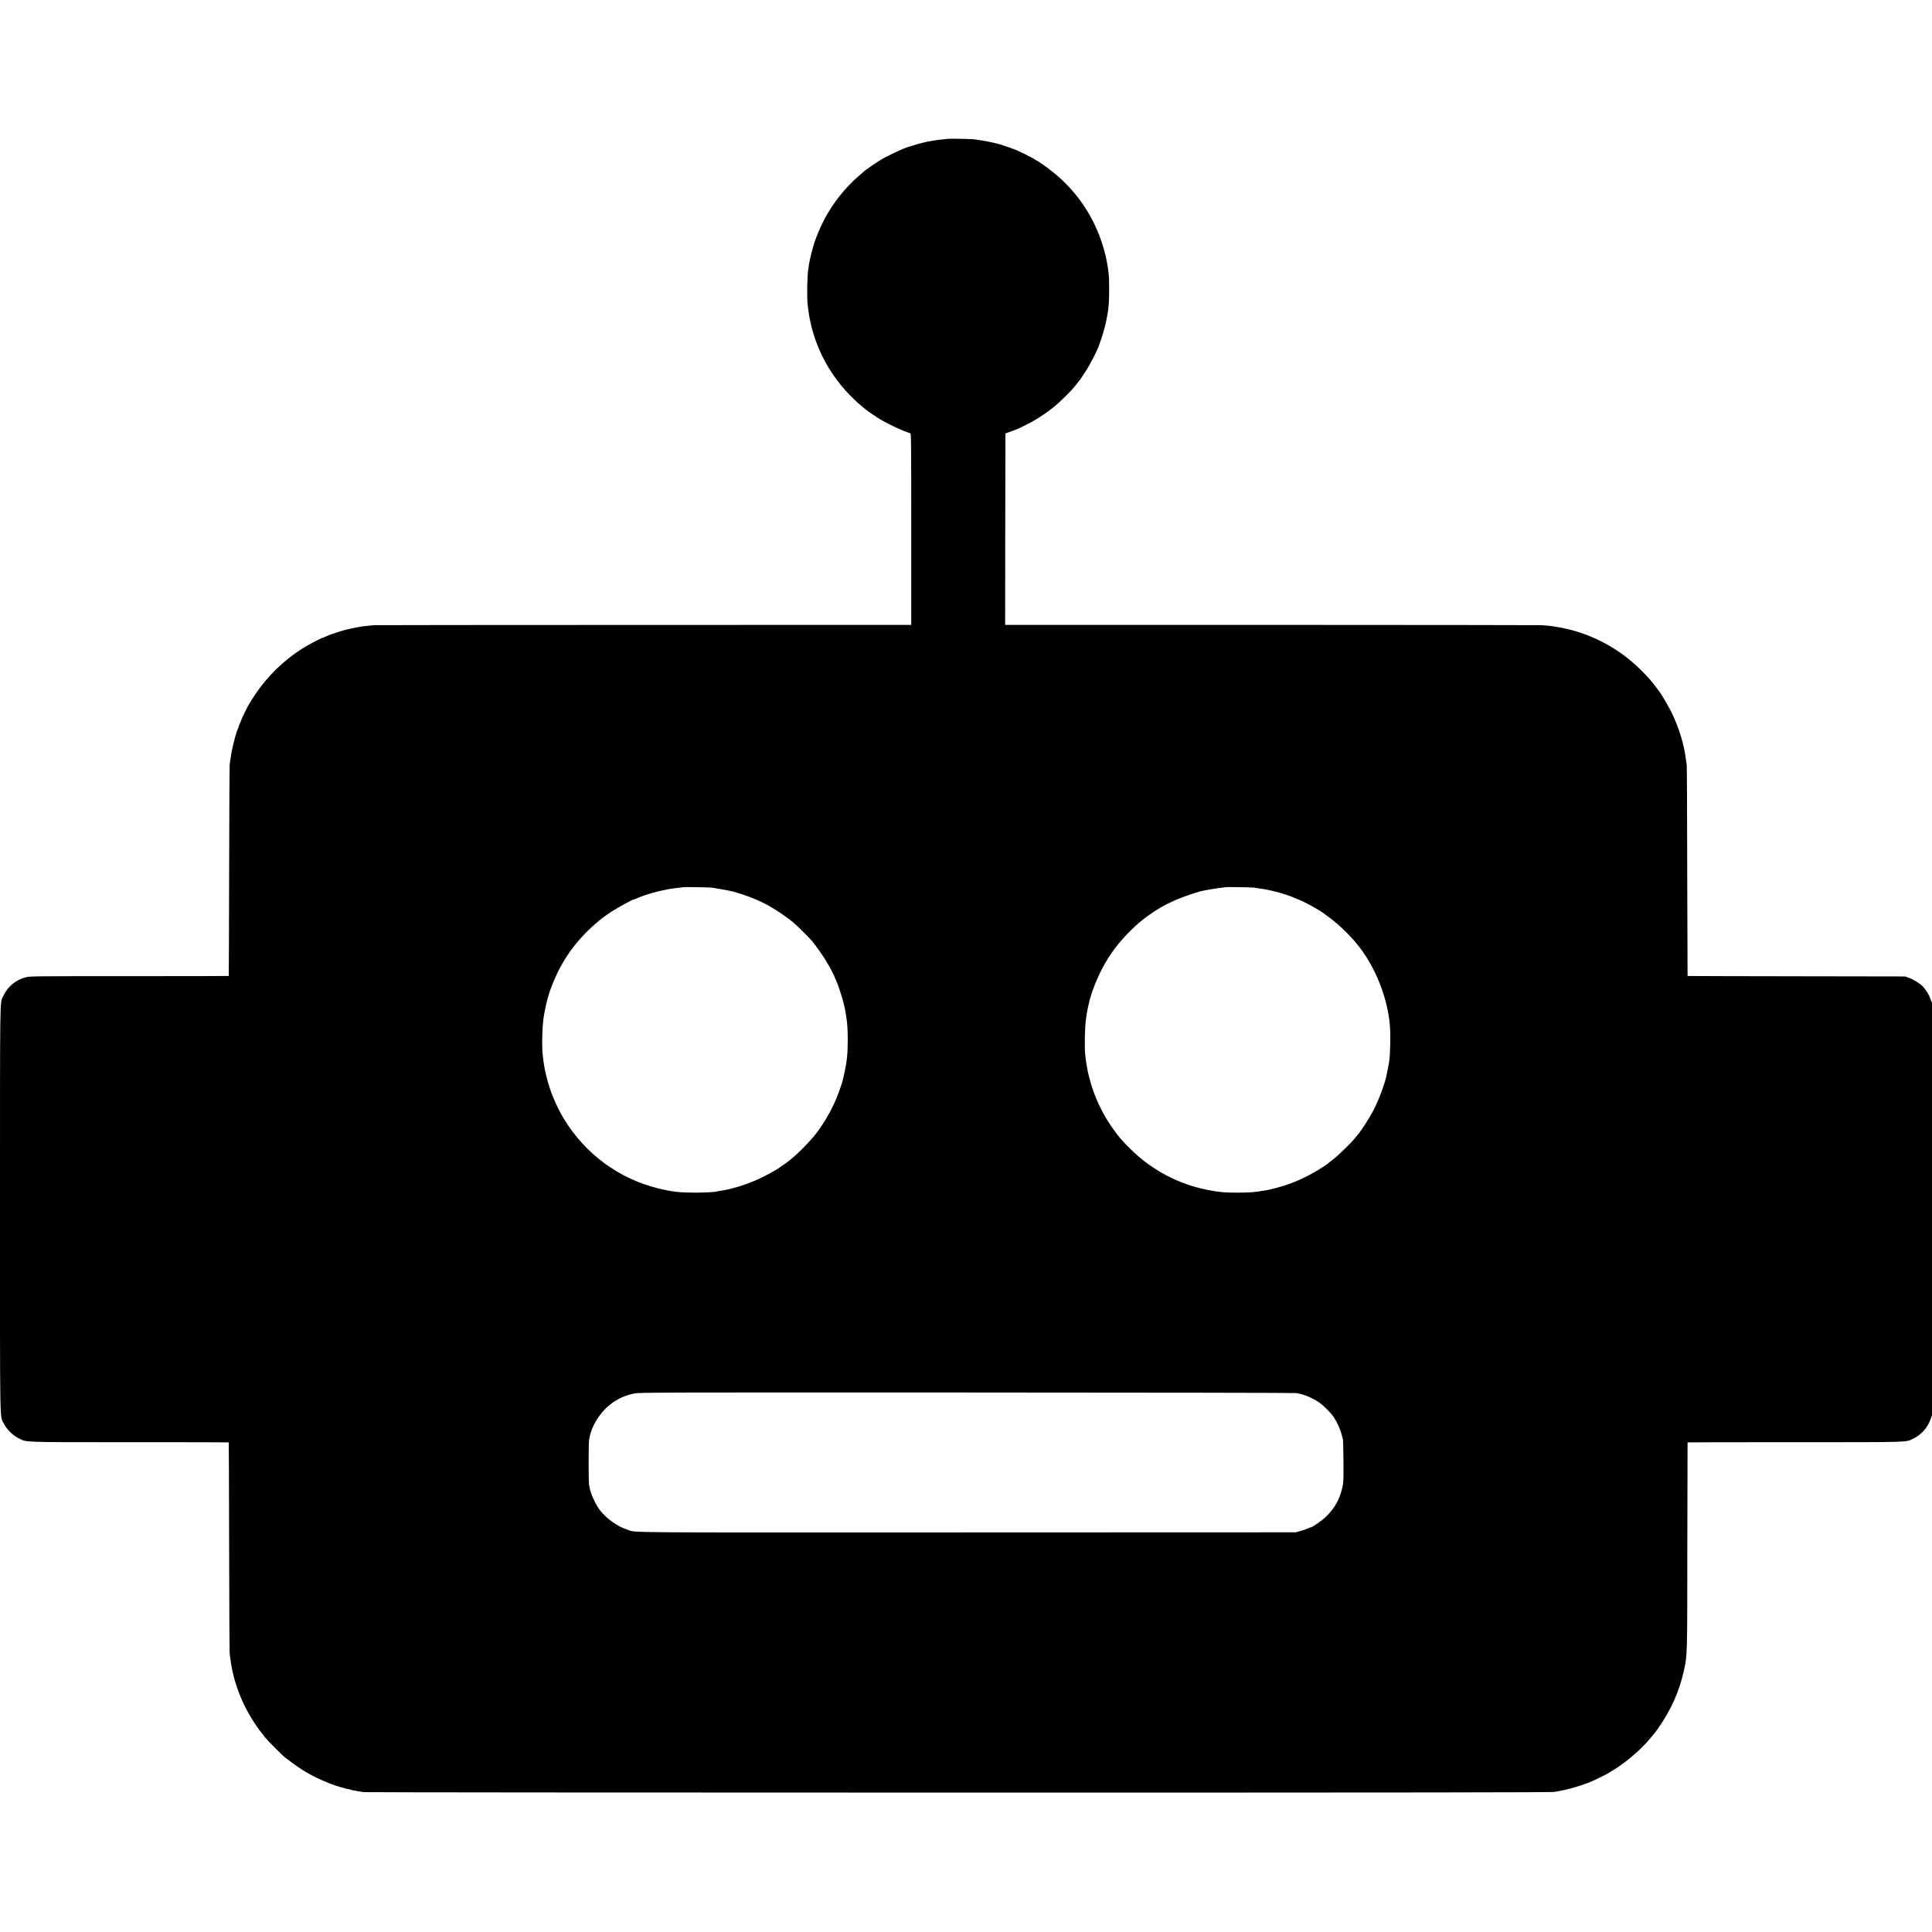 <?xml version="1.0" standalone="no"?>
<!DOCTYPE svg PUBLIC "-//W3C//DTD SVG 20010904//EN"
 "http://www.w3.org/TR/2001/REC-SVG-20010904/DTD/svg10.dtd">
<svg version="1.0" xmlns="http://www.w3.org/2000/svg"
 width="3333pt" height="3333pt" viewBox="0 0 3333 3333"
 preserveAspectRatio="xMidYMid meet">
<g transform="translate(0,3333) scale(0.1,-0.1)"
fill="#000000" stroke="none">
<path d="M16349 30935 c-2 -2 -40 -6 -84 -10 -44 -3 -87 -8 -95 -10 -8 -2 -35
-7 -60 -10 -25 -3 -52 -8 -60 -10 -8 -2 -32 -6 -54 -10 -21 -3 -41 -7 -45 -10
-4 -2 -18 -6 -32 -8 -38 -7 -109 -27 -174 -49 -33 -10 -67 -21 -76 -23 -53
-11 -332 -139 -439 -201 -94 -54 -315 -206 -340 -234 -3 -3 -39 -34 -80 -70
-233 -202 -435 -457 -587 -740 -70 -131 -170 -373 -188 -457 -3 -12 -10 -34
-15 -48 -13 -35 -57 -228 -66 -290 -3 -27 -8 -59 -10 -70 -18 -98 -25 -464
-12 -600 55 -561 279 -1072 652 -1489 89 -100 207 -213 296 -285 25 -20 47
-38 50 -41 16 -18 217 -153 285 -192 149 -85 363 -183 488 -222 16 -5 17 -93
17 -1656 l0 -1650 -4607 -1 c-2535 -1 -4626 -2 -4648 -4 -39 -2 -145 -13 -213
-21 -18 -2 -67 -11 -110 -20 -42 -9 -88 -18 -102 -21 -95 -17 -319 -88 -405
-127 -27 -13 -61 -27 -75 -31 -43 -13 -249 -123 -347 -185 -316 -199 -603
-479 -810 -790 -39 -58 -79 -121 -89 -140 -10 -19 -21 -37 -24 -40 -9 -8 -130
-256 -130 -266 -1 -5 -9 -27 -20 -49 -11 -22 -19 -46 -20 -53 0 -7 -4 -20 -10
-30 -27 -50 -76 -226 -115 -412 -3 -16 -11 -68 -20 -131 -3 -20 -9 -53 -12
-75 -4 -21 -8 -853 -10 -1848 -2 -996 -5 -1811 -7 -1813 -1 -2 -772 -3 -1713
-3 -1656 0 -1713 -1 -1786 -19 -177 -46 -312 -157 -390 -323 -61 -128 -57 142
-57 -3678 0 -3877 -6 -3551 67 -3699 50 -101 152 -203 254 -253 146 -72 17
-68 1913 -68 940 0 1711 -1 1712 -3 2 -2 5 -817 7 -1813 1 -995 6 -1825 10
-1844 4 -19 9 -55 12 -80 8 -74 34 -211 54 -290 101 -391 277 -735 546 -1066
35 -44 291 -302 327 -330 228 -179 370 -271 573 -369 106 -52 326 -139 376
-149 13 -3 54 -14 92 -25 37 -11 67 -18 67 -16 0 3 11 0 26 -5 14 -6 37 -12
52 -15 15 -2 50 -9 77 -14 28 -5 77 -13 110 -18 33 -4 4655 -8 10270 -8 8055
0 10223 3 10270 12 33 7 78 15 100 18 42 7 150 31 200 46 113 33 233 72 247
80 10 5 22 9 27 9 15 0 245 109 336 159 274 151 579 405 764 636 31 39 59 72
62 75 3 3 28 37 55 75 220 312 365 637 443 990 60 276 59 226 60 2159 1 979 3
1781 4 1783 2 2 836 3 1853 3 2027 0 1907 -3 2038 60 139 66 250 190 301 336
l25 69 0 3555 0 3555 -25 69 c-25 72 -75 155 -128 212 -48 53 -155 122 -237
152 l-75 27 -1874 3 c-1031 1 -1876 4 -1878 5 -1 2 -4 820 -6 1817 -1 998 -5
1824 -9 1835 -3 11 -9 47 -13 80 -30 256 -119 548 -247 812 -47 96 -173 314
-205 353 -6 8 -34 44 -60 80 -87 118 -142 180 -278 314 -391 386 -903 646
-1440 731 -22 3 -51 8 -65 11 -42 7 -121 14 -200 19 -41 2 -2139 4 -4663 5
l-4587 0 2 1651 3 1651 115 42 c63 24 124 48 135 54 11 6 67 34 124 62 139 68
311 179 446 287 121 97 318 290 386 380 24 32 52 67 62 78 18 20 34 44 133
195 47 73 161 291 198 380 44 108 121 360 140 460 29 152 33 179 43 280 10 96
10 446 0 525 -4 33 -10 78 -12 100 -3 22 -7 51 -10 65 -3 14 -8 41 -11 60 -23
131 -78 319 -134 460 -170 428 -429 783 -783 1071 -104 86 -278 209 -293 209
-4 0 -15 6 -23 14 -23 20 -212 116 -315 161 -87 37 -299 109 -347 119 -13 2
-62 13 -109 24 -47 11 -123 25 -170 32 -47 6 -98 14 -115 17 -35 6 -451 14
-456 8z m-4074 -12918 c11 -3 43 -8 70 -11 42 -6 122 -20 235 -42 169 -34 455
-138 629 -231 165 -87 354 -214 481 -321 67 -57 265 -253 310 -307 171 -205
337 -473 420 -680 4 -11 15 -36 23 -55 38 -89 113 -336 132 -435 40 -218 50
-321 50 -545 0 -248 -16 -392 -67 -610 -11 -47 -21 -92 -23 -100 -10 -41 -71
-216 -107 -303 -88 -215 -257 -498 -388 -651 -187 -219 -381 -399 -540 -502
-25 -16 -47 -31 -50 -35 -12 -14 -185 -112 -285 -162 -233 -117 -532 -214
-750 -242 -27 -4 -53 -9 -56 -11 -16 -9 -205 -19 -369 -19 -277 1 -394 14
-640 75 -669 165 -1244 587 -1610 1179 -98 158 -193 362 -253 541 -51 152 -97
348 -111 470 -3 25 -8 72 -13 105 -18 142 -8 520 18 670 52 304 113 497 244
768 198 409 533 785 930 1044 85 54 370 212 370 203 0 -2 23 7 125 48 76 30
88 34 216 71 91 26 243 60 297 66 23 3 53 7 67 10 14 2 54 7 90 11 36 3 67 7
68 9 6 5 464 -3 487 -8z m9360 0 c11 -3 43 -8 70 -11 96 -13 121 -18 228 -41
201 -45 379 -108 575 -202 93 -44 271 -147 322 -185 14 -10 57 -42 96 -71 163
-119 342 -291 484 -463 306 -372 523 -906 567 -1394 15 -162 8 -527 -12 -631
-3 -13 -7 -41 -10 -64 -4 -22 -10 -56 -15 -75 -5 -19 -11 -48 -13 -65 -23
-146 -132 -445 -234 -641 -71 -138 -215 -360 -278 -430 -5 -7 -26 -31 -45 -55
-67 -84 -276 -286 -380 -367 -58 -45 -109 -85 -115 -90 -5 -4 -59 -39 -120
-77 -170 -106 -368 -201 -565 -268 -88 -30 -288 -83 -345 -91 -22 -3 -51 -8
-65 -10 -130 -24 -219 -30 -425 -31 -236 0 -308 6 -515 46 -500 95 -968 342
-1333 702 -140 138 -206 214 -294 337 -166 231 -290 475 -377 742 -27 84 -75
271 -81 322 -3 27 -8 52 -10 55 -1 3 -6 30 -9 59 -3 28 -9 76 -13 105 -16 111
-8 517 12 627 2 14 7 43 10 65 5 42 11 71 20 115 3 14 7 34 9 45 61 296 229
674 420 940 136 190 337 403 508 538 298 236 554 364 993 497 54 16 299 58
380 65 44 4 82 9 83 10 6 5 454 -3 477 -8z m735 -8720 c14 -4 36 -9 50 -12 92
-17 233 -79 335 -148 78 -53 201 -176 254 -255 56 -83 114 -210 136 -296 9
-38 20 -79 23 -90 3 -12 7 -181 9 -376 2 -322 0 -363 -17 -442 -48 -211 -127
-356 -275 -504 -73 -72 -246 -194 -275 -194 -6 0 -25 -7 -43 -17 -18 -9 -72
-28 -122 -42 l-90 -26 -5660 -2 c-6057 -2 -5711 -5 -5860 43 -184 60 -363 186
-488 344 -42 53 -112 186 -141 268 -25 70 -29 84 -44 167 -9 53 -9 705 0 772
28 190 133 390 282 539 139 138 296 222 496 264 82 18 307 19 5745 17 3113 -1
5671 -5 5685 -10z"/>
</g>
</svg>
